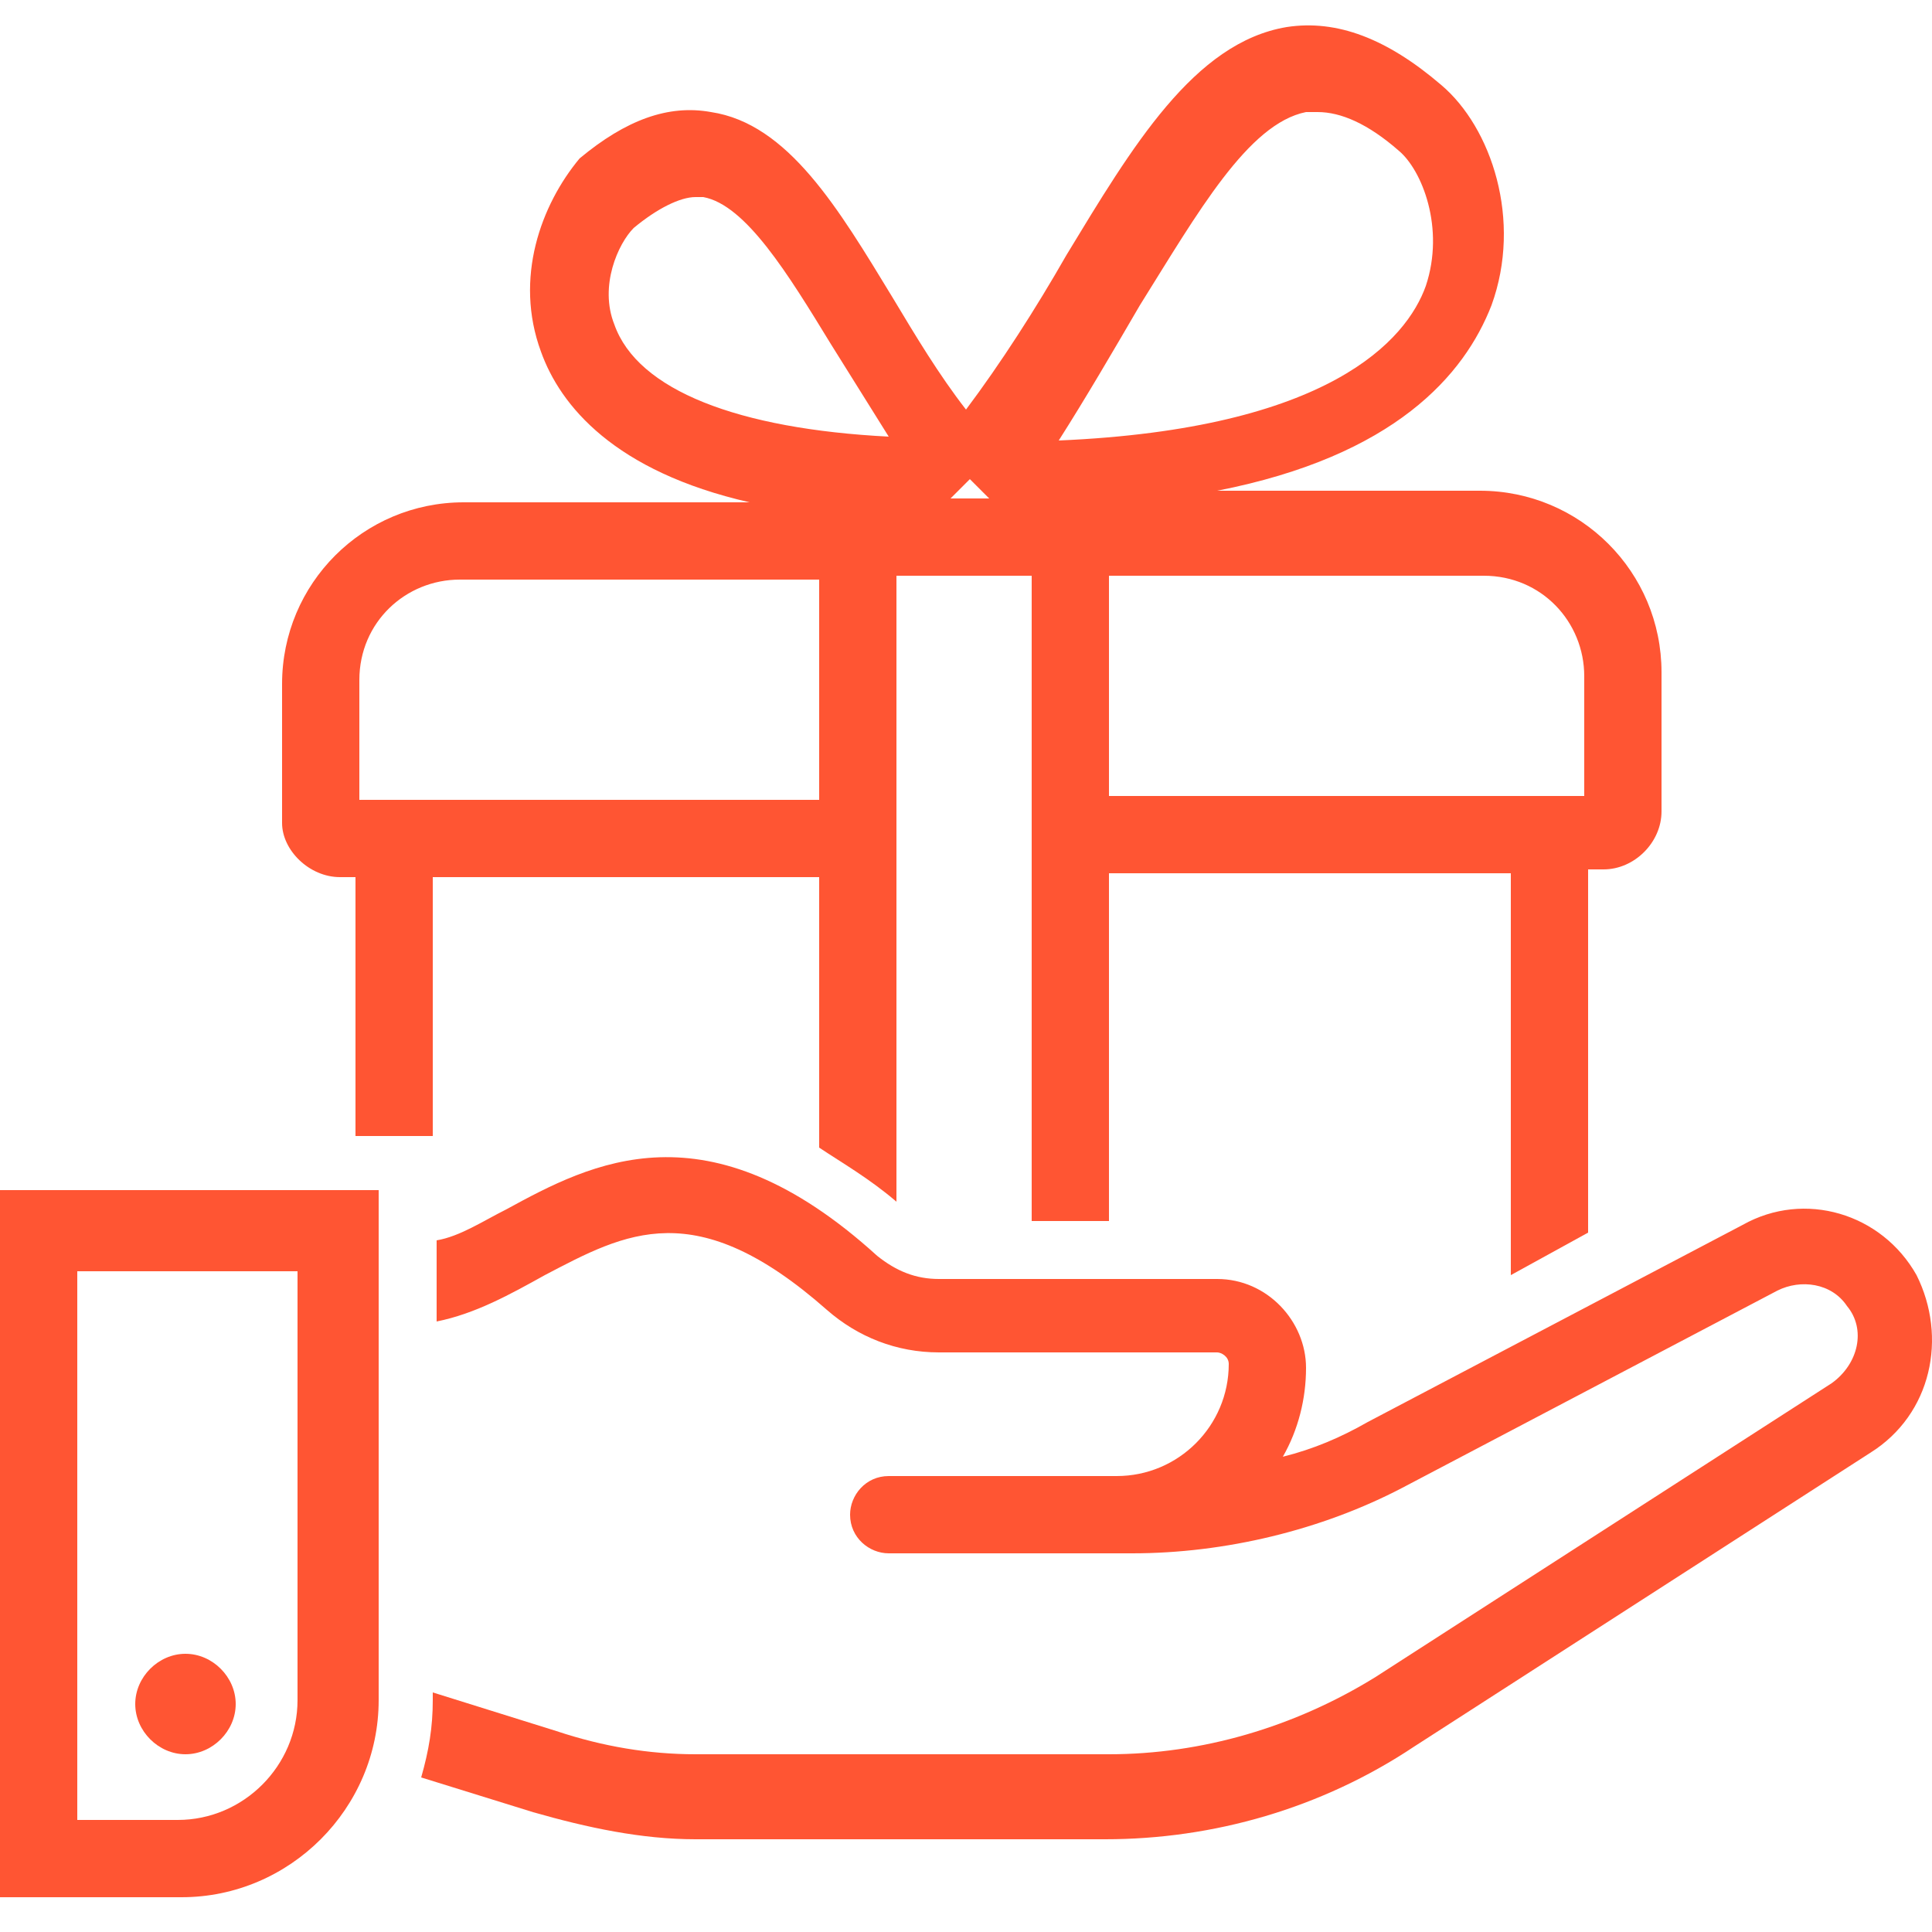 <?xml version="1.0" encoding="utf-8"?>
<!-- Generator: Adobe Illustrator 27.2.0, SVG Export Plug-In . SVG Version: 6.00 Build 0)  -->
<svg version="1.1" id="ic-transaction-staked" xmlns="http://www.w3.org/2000/svg" xmlns:xlink="http://www.w3.org/1999/xlink"
	 x="0px" y="0px" viewBox="0 0 50 50" style="enable-background:new 0 0 50 50;" xml:space="preserve">
<style type="text/css">
	.st0{fill:none;}
	.st1{fill:#FF5533;}
</style>
<rect class="st0" width="50" height="50"/>
<g>
	<path class="st1" d="M0,49.1h4.7c2.8,0,5.1-2.3,5.1-5.1V30.8H0V49.1z M2,32.9h5.7V44c0,1.7-1.4,3.1-3.1,3.1H2V32.9z"/>
	<path class="st1" d="M49.6,33c-0.9-1.6-2.9-2.2-4.5-1.3l-9.7,5.1c-0.7,0.4-1.4,0.7-2.2,0.9c0.4-0.7,0.6-1.5,0.6-2.3
		c0-1.2-1-2.3-2.3-2.3h-7.2c-0.6,0-1.1-0.2-1.6-0.6c-4.4-4-7.4-2.4-9.6-1.2c-0.6,0.3-1.2,0.7-1.8,0.8v2.1c1-0.2,1.9-0.7,2.8-1.2
		c2.1-1.1,3.9-2.1,7.3,0.9c0.8,0.7,1.8,1.1,2.9,1.1h7.2c0.1,0,0.3,0.1,0.3,0.3c0,1.6-1.3,2.9-2.9,2.9h-1.9h-4c-0.6,0-1,0.5-1,1
		c0,0.6,0.5,1,1,1h4h1.9h0.4c2.4,0,4.9-0.6,7-1.7l9.7-5.1c0.6-0.3,1.4-0.2,1.8,0.4c0.5,0.6,0.3,1.5-0.4,2l-11.8,7.6
		c-2.1,1.3-4.5,2-6.9,2H18c-1.2,0-2.4-0.2-3.6-0.6l-3.2-1V44c0,0.7-0.1,1.3-0.3,2l2.9,0.9c1.4,0.4,2.8,0.7,4.2,0.7h10.6
		c2.8,0,5.6-0.8,8-2.4l11.8-7.6C50,36.6,50.4,34.6,49.6,33z"/>
	<path class="st1" d="M8.8,22.7h0.4v6.7h2v-6.7h10v7c0.6,0.4,1.3,0.8,2,1.4V14.9h3.5v16.7h2v-9h10.4v10.4l2-1.1v-9.4h0.4
		c0.8,0,1.5-0.7,1.5-1.5v-3.6c0-2.6-2.1-4.7-4.7-4.7h-6.8c4.6-0.9,6.4-3,7.1-4.8c0.8-2.2,0-4.6-1.3-5.7c-1.4-1.2-2.7-1.7-4-1.5
		c-2.4,0.4-4,3.1-5.7,5.9c-0.8,1.4-1.7,2.8-2.6,4c-0.7-0.9-1.3-1.9-1.9-2.9c-1.4-2.3-2.7-4.5-4.7-4.8c-1.1-0.2-2.2,0.2-3.4,1.2
		C14,5.3,13.3,7.2,14,9.1c0.5,1.4,1.9,3.1,5.4,3.9H12c-2.6,0-4.7,2.1-4.7,4.7v3.6C7.3,22,8,22.7,8.8,22.7z M38.4,14.9
		c1.5,0,2.6,1.2,2.6,2.6v3.1H28.7v-5.7H38.4z M29.5,7.9c1.5-2.4,2.8-4.7,4.3-5c0.1,0,0.2,0,0.3,0c0.6,0,1.3,0.3,2.1,1
		c0.6,0.5,1.2,2,0.7,3.5c-0.5,1.4-2.5,3.7-9.5,4C28.1,10.3,28.8,9.1,29.5,7.9z M24.6,12.9l0.5-0.5l0.5,0.5L24.6,12.9L24.6,12.9z
		 M15.9,8.4c-0.4-1,0.1-2.1,0.5-2.5C17,5.4,17.6,5.1,18,5.1c0.1,0,0.1,0,0.2,0c1.1,0.2,2.2,2,3.3,3.8c0.5,0.8,1,1.6,1.5,2.4
		C19.1,11.1,16.5,10.1,15.9,8.4z M9.3,17.6c0-1.5,1.2-2.6,2.6-2.6h9.3v5.7H9.3V17.6z"/>
	<path class="st1" d="M6.1,44.1c0-0.7-0.6-1.3-1.3-1.3c-0.7,0-1.3,0.6-1.3,1.3s0.6,1.3,1.3,1.3C5.5,45.4,6.1,44.8,6.1,44.1z"/>
</g>
</svg>
